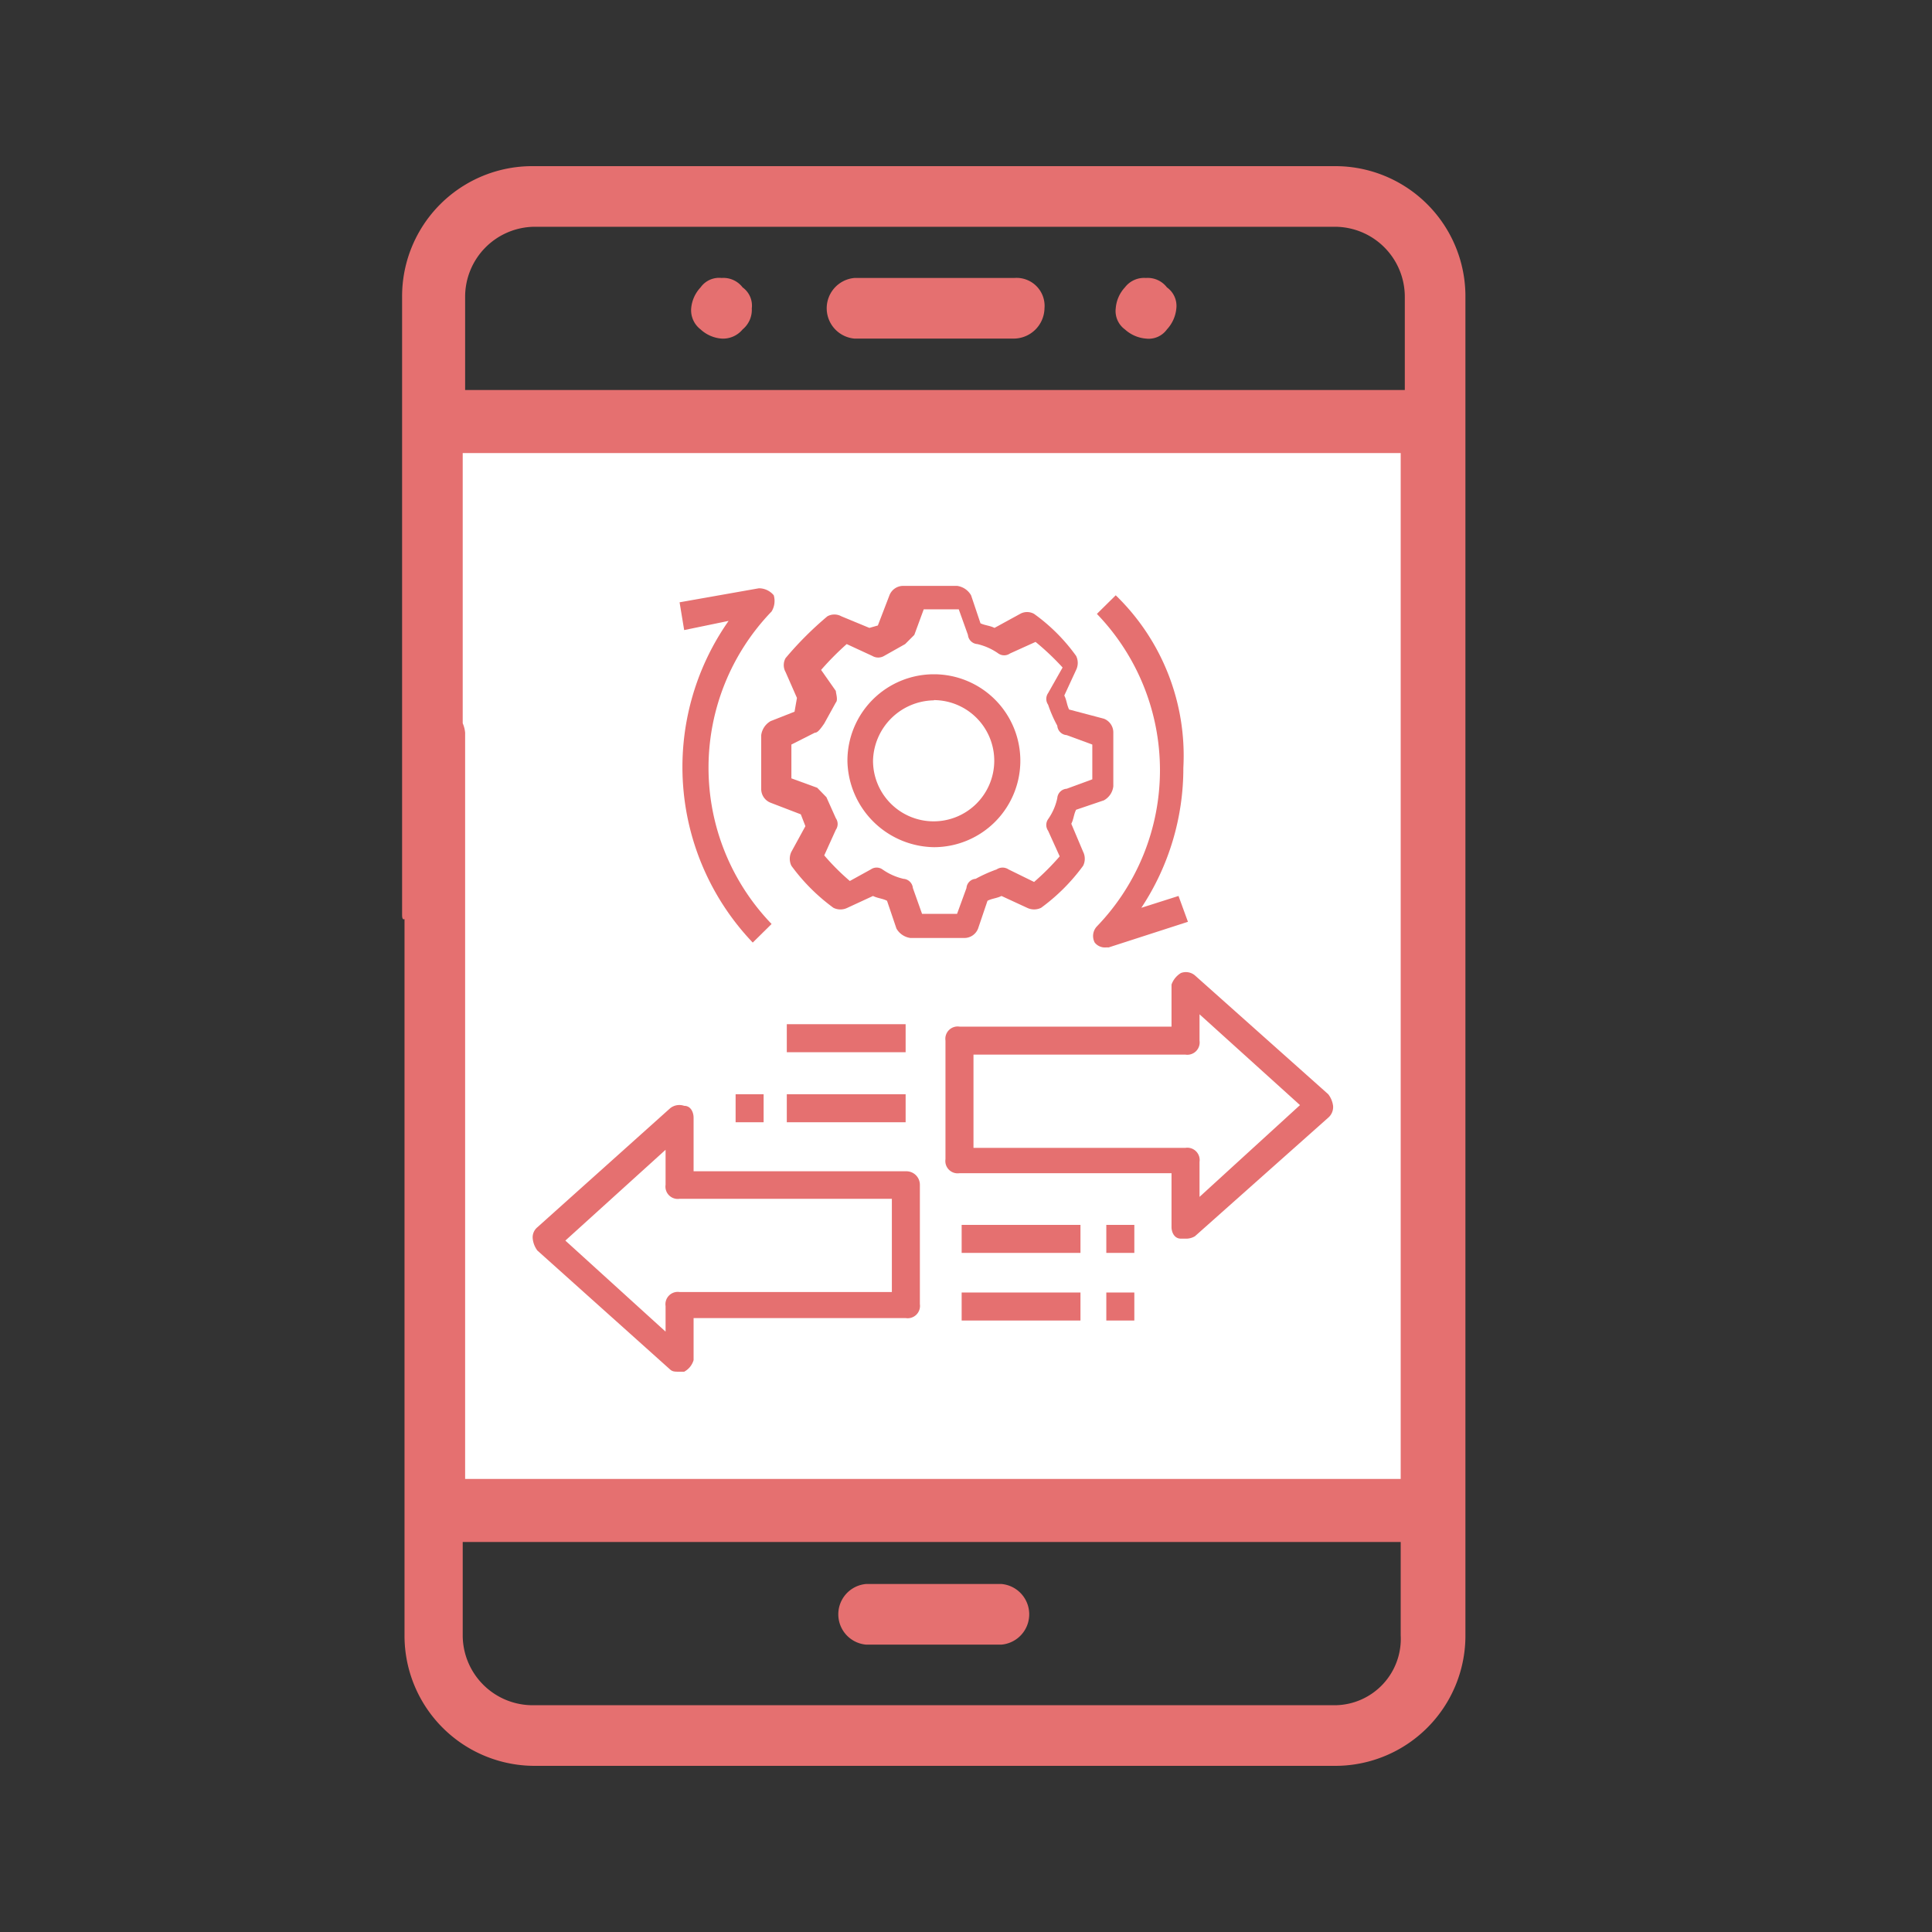 <svg xmlns="http://www.w3.org/2000/svg" id="f8ffe031-05f2-47b2-a19f-a3970698fa99" data-name="Layer 1" width="80" height="80" viewBox="0 0 80 80"><rect x="0" y="0" width="80" height="80" fill="#333333" stroke="none"/><defs><style>.a90f6077-d0c8-4bad-bbf6-9923a03705d2{fill:#fff;}.a8f1dbf5-0e19-4ffc-a774-b876f9520837{fill:#e57070;}</style></defs><g id="a8891274-6ea7-4fe0-933e-d32cabcdb2ba" data-name="EnterpriseMobility"><rect class="a90f6077-d0c8-4bad-bbf6-9923a03705d2" x="17.9" y="17.4" width="41.43" height="45.1"></rect><path class="a8f1dbf5-0e19-4ffc-a774-b876f9520837" d="M23.41,61.24H19.26V30.34a1.26,1.26,0,0,0-2.51,0V67.71a5.39,5.39,0,0,0,5.4,5.41H55.27a5.39,5.39,0,0,0,5.41-5.41V12.29a5.39,5.39,0,0,0-5.41-5.41H22.06a5.39,5.39,0,0,0-5.41,5.41V37.88c0,.67.58-.68,1.25-.68a1.28,1.28,0,0,0,1.26-1.26V18.76H58V61.24H53.83M19.26,16.15V12.29a2.9,2.9,0,0,1,2.89-2.9H55.27a2.9,2.9,0,0,1,2.9,2.9v3.86ZM51.41,61.24H26m29.25,9.37H22.06a2.9,2.9,0,0,1-2.9-2.9V63.85H58v3.86a2.75,2.75,0,0,1-2.71,2.9Z"></path><path class="a8f1dbf5-0e19-4ffc-a774-b876f9520837" d="M31.91,29.86a.79.79,0,0,0-.39.58v2.22a.61.61,0,0,0,.39.58l1.25.48.19.49-.58,1.06a.66.66,0,0,0,0,.58,8,8,0,0,0,1.74,1.74.65.65,0,0,0,.58,0l1.06-.49c.2.1.39.1.58.2l.39,1.15a.79.79,0,0,0,.58.39h2.22a.61.61,0,0,0,.58-.39l.39-1.15c.19-.1.38-.1.58-.2l1.06.49a.66.66,0,0,0,.58,0,8,8,0,0,0,1.74-1.74.65.65,0,0,0,0-.58l-.49-1.16c.1-.19.1-.39.2-.58l1.15-.39a.76.76,0,0,0,.39-.58V30.34a.61.61,0,0,0-.39-.58l-1.44-.38c-.1-.2-.1-.39-.2-.58l.49-1.06a.66.66,0,0,0,0-.58,7.56,7.56,0,0,0-1.74-1.74.59.59,0,0,0-.58,0L41.18,26c-.2-.1-.39-.1-.58-.19l-.39-1.16a.79.79,0,0,0-.58-.39H37.41a.61.61,0,0,0-.58.39l-.48,1.25L36,26l-1.16-.48a.6.6,0,0,0-.58,0,14.11,14.11,0,0,0-1.73,1.73.59.59,0,0,0,0,.58L33,28.9l-.1.57Zm1.83.48c.1,0,.19-.09.39-.38l.48-.87c.1-.1,0-.39,0-.48L34,27.74a11.83,11.83,0,0,1,1.06-1.07l1.06.49a.48.48,0,0,0,.49,0l.87-.49.38-.38.39-1.06h1.45l.38,1.06a.42.42,0,0,0,.39.38,2.48,2.48,0,0,1,.87.39.42.42,0,0,0,.48,0l1.06-.48A10.64,10.64,0,0,1,44,27.64L43.4,28.7a.42.42,0,0,0,0,.48,5.36,5.36,0,0,0,.38.87.42.42,0,0,0,.39.39l1.06.39v1.44l-1.06.39a.42.42,0,0,0-.39.39,2.37,2.37,0,0,1-.38.87.42.42,0,0,0,0,.48l.48,1.06a10.6,10.6,0,0,1-1.06,1.06L41.76,36a.44.44,0,0,0-.49,0,6,6,0,0,0-.87.39.41.41,0,0,0-.38.38l-.39,1.07H38.18l-.38-1.07a.42.42,0,0,0-.39-.38,2.48,2.48,0,0,1-.87-.39.42.42,0,0,0-.48,0l-.87.48a9.64,9.64,0,0,1-1.06-1.06l.48-1.06a.42.42,0,0,0,0-.48l-.39-.87-.38-.39-1.07-.39V30.83Z"></path><path class="a8f1dbf5-0e19-4ffc-a774-b876f9520837" d="M38.67,35.08a3.58,3.58,0,1,0-3.58-3.58,3.64,3.64,0,0,0,3.58,3.58m0-6.09a2.51,2.51,0,1,1-2.52,2.51A2.56,2.56,0,0,1,38.67,29"></path><path class="a8f1dbf5-0e19-4ffc-a774-b876f9520837" d="M31.42,24.36l-3.28.58.19,1.15,1.84-.38a10.53,10.53,0,0,0,1,13.32l.78-.77a9.32,9.32,0,0,1,0-12.94.84.84,0,0,0,.09-.67.8.8,0,0,0-.58-.29"></path><path class="a8f1dbf5-0e19-4ffc-a774-b876f9520837" d="M46.2,24.65l-.78.77a9.32,9.32,0,0,1,0,12.94.58.58,0,0,0-.09.67.54.54,0,0,0,.48.2h.1l3.28-1.06L48.8,37.1l-1.54.49A10.46,10.46,0,0,0,49,31.79a9.24,9.24,0,0,0-2.8-7.14"></path><path class="a8f1dbf5-0e19-4ffc-a774-b876f9520837" d="M37.51,48.5H28.72V46.28c0-.2-.1-.49-.39-.49a.61.61,0,0,0-.58.1l-5.5,4.93a.54.54,0,0,0-.19.48,1,1,0,0,0,.19.48l5.5,4.93c.1.09.2.09.39.09h.19a.8.8,0,0,0,.39-.48V54.58h8.79a.51.51,0,0,0,.58-.58V49.08a.56.56,0,0,0-.58-.58m-.58,5H28.14a.51.51,0,0,0-.58.58v1.06l-4.15-3.77,4.15-3.76v1.45a.51.51,0,0,0,.58.58h8.79Z"></path><path class="a8f1dbf5-0e19-4ffc-a774-b876f9520837" d="M49.48,40.39a.58.58,0,0,0-.58-.1.91.91,0,0,0-.39.48v1.74H39.73a.51.51,0,0,0-.58.58V48a.51.51,0,0,0,.58.58h8.78v2.23c0,.19.1.48.39.48h.19a.71.71,0,0,0,.39-.1L55,46.28a.58.58,0,0,0,.2-.49,1,1,0,0,0-.2-.48Zm.19,9.17V48.11a.51.51,0,0,0-.58-.58H40.31V43.67h8.78a.51.51,0,0,0,.58-.58V42l4.16,3.76Z"></path><rect class="a8f1dbf5-0e19-4ffc-a774-b876f9520837" x="39.82" y="53.52" width="4.92" height="1.16"></rect><rect class="a8f1dbf5-0e19-4ffc-a774-b876f9520837" x="39.82" y="50.72" width="4.92" height="1.16"></rect><rect class="a8f1dbf5-0e19-4ffc-a774-b876f9520837" x="45.81" y="50.72" width="1.16" height="1.16"></rect><rect class="a8f1dbf5-0e19-4ffc-a774-b876f9520837" x="45.81" y="53.52" width="1.16" height="1.16"></rect><rect class="a8f1dbf5-0e19-4ffc-a774-b876f9520837" x="32.58" y="42.41" width="4.92" height="1.16"></rect><rect class="a8f1dbf5-0e19-4ffc-a774-b876f9520837" x="32.58" y="45.31" width="4.92" height="1.16"></rect><rect class="a8f1dbf5-0e19-4ffc-a774-b876f9520837" x="30.46" y="45.31" width="1.16" height="1.16"></rect><path class="a8f1dbf5-0e19-4ffc-a774-b876f9520837" d="M42,11.51H35.38a1.26,1.26,0,0,0,0,2.51H42a1.28,1.28,0,0,0,1.25-1.25A1.16,1.16,0,0,0,42,11.51Z"></path><path class="a8f1dbf5-0e19-4ffc-a774-b876f9520837" d="M29.88,11.51a.94.94,0,0,0-.87.39,1.45,1.45,0,0,0-.39.87,1,1,0,0,0,.39.87,1.44,1.44,0,0,0,.87.38,1.05,1.05,0,0,0,.87-.38,1.05,1.05,0,0,0,.38-.87.93.93,0,0,0-.38-.87,1,1,0,0,0-.87-.39Z"></path><path class="a8f1dbf5-0e19-4ffc-a774-b876f9520837" d="M47.45,11.51a1,1,0,0,0-.87.39,1.44,1.44,0,0,0-.38.87.94.94,0,0,0,.38.87,1.47,1.47,0,0,0,.87.38.93.93,0,0,0,.87-.38,1.48,1.48,0,0,0,.39-.87.94.94,0,0,0-.39-.87,1,1,0,0,0-.87-.39Z"></path><path class="a8f1dbf5-0e19-4ffc-a774-b876f9520837" d="M41.47,65.59H35.86a1.26,1.26,0,0,0,0,2.51h5.61a1.26,1.26,0,0,0,0-2.51Z"></path></g></svg>